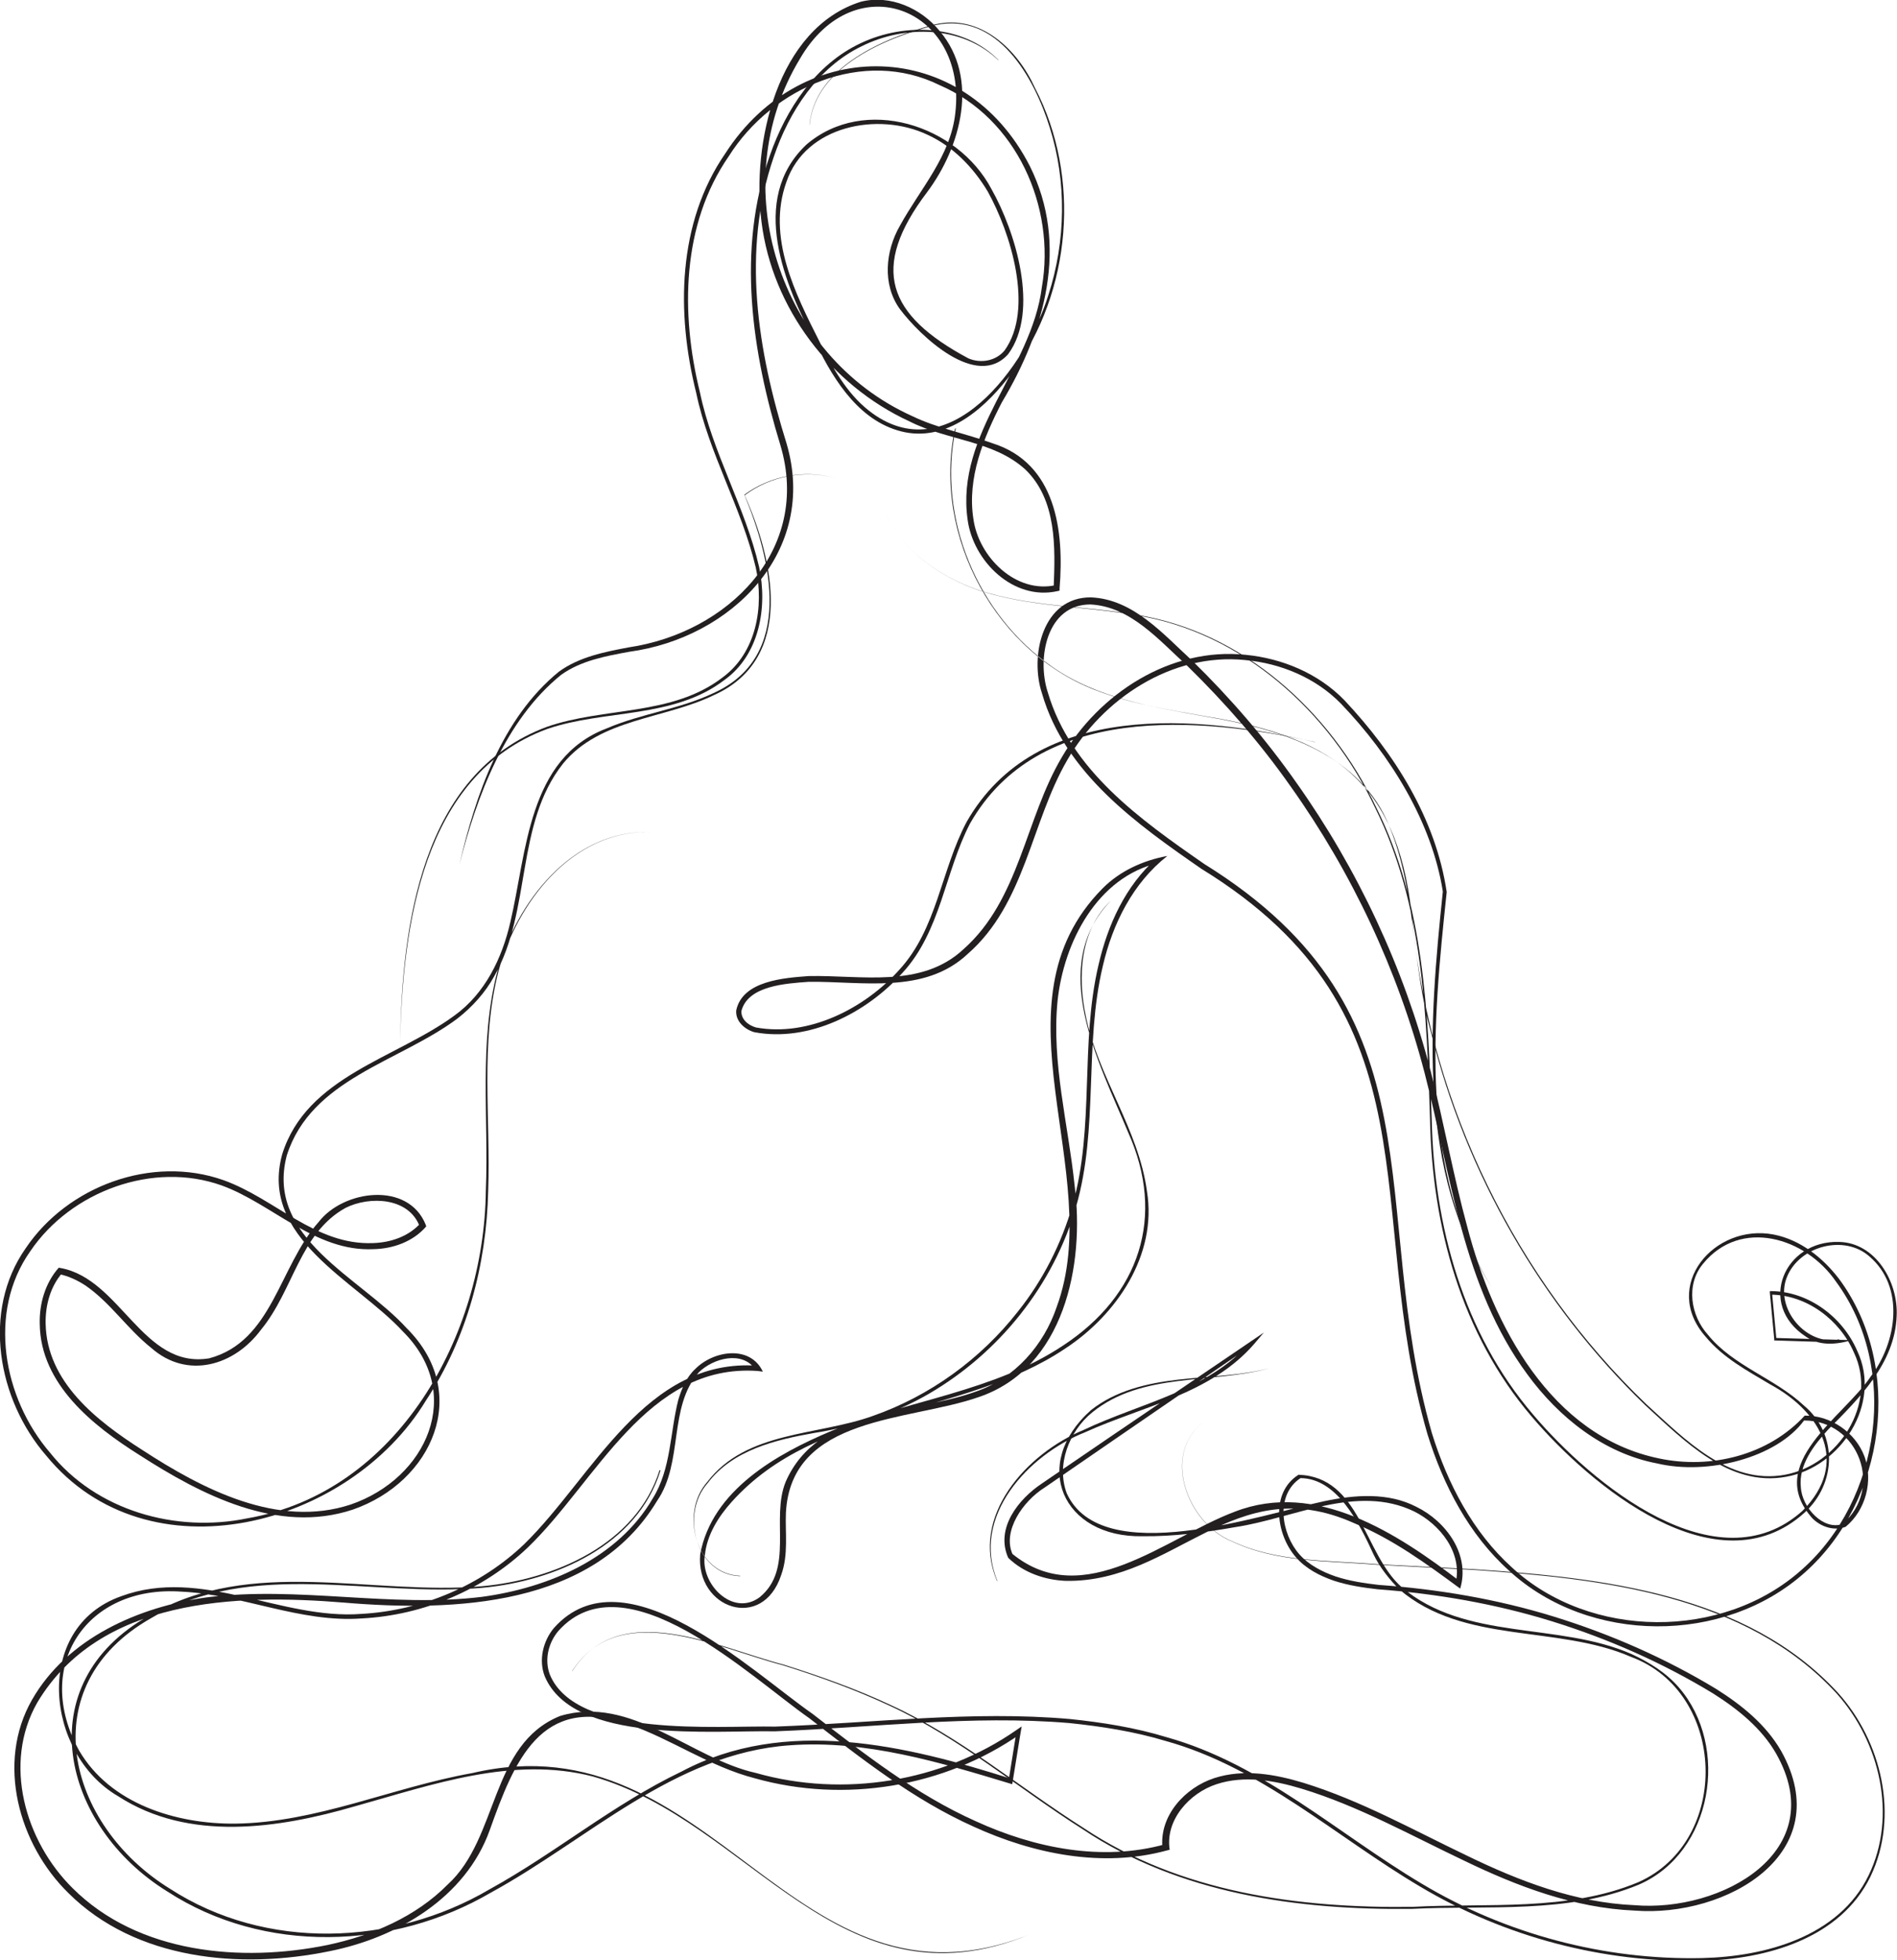 <?xml version="1.0" encoding="UTF-8"?>
<svg id="Layer_2" xmlns="http://www.w3.org/2000/svg" viewBox="0 0 112.65 116.36">
  <defs>
    <style>
      .cls-1 {
        fill: #231f20;
      }
    </style>
  </defs>
  <g id="Layer_1-2" data-name="Layer_1">
    <g>
      <path class="cls-1" d="M59.28,3.57c-2.14-2.06-5.55-2.1-8.1-.83-2.62,1.26-4.32,3.88-5.23,6.57-1.93,5.58-.96,11.52.76,17.02,1.88,6.41-3.28,11.54-9.35,12.36-1.42.26-2.87.53-4.04,1.37-3.32,2.68-5.02,7.22-6.04,11.27.96-4.13,2.51-8.69,5.91-11.46,1.21-.88,2.71-1.17,4.13-1.44,5.9-.87,10.88-5.79,9.02-12.01-1.69-5.54-2.61-11.59-.62-17.2.95-2.73,2.7-5.4,5.4-6.66,2.61-1.23,6.07-1.12,8.18,1.01h0Z"/>
      <path class="cls-1" d="M48.07,7.41c.33-3.46,4.5-5.19,7.45-5.96,2.69-.64,4.91,1.49,5.94,3.77,2.75,5.27,2.17,12.09-1.34,16.87-1.45,1.97-3.7,4.09-6.37,3.57-2.62-.53-4.19-3-5.27-5.22-1.89-3.49-4.04-8.59-.6-11.85,3.46-2.97,8.99-1.18,11,2.64,1.43,2.53,2.87,7.23.99,9.79-1.88,2.12-5.23-1.08-6.43-2.67-1.06-1.46-.86-3.46,0-4.95,1.2-2.19,3.02-4.14,3.29-6.7.72-6.17-5.96-8.87-9.24-3.19-4.5,7.45-1.25,17.61,6.66,21.18,1.5.73,3.16,1.03,4.78,1.62,3.79,1.19,4.27,5.22,3.99,8.62,0,0,0,.13,0,.13l-.13.03c-2.61.58-5-1.77-5.33-4.24-.73-5.15,3.8-8.95,4.41-13.81.83-4.77-1.52-10.02-6.06-11.98-4.54-2.25-9.95.12-12.53,4.21-2.81,4.06-2.87,9.35-1.72,14,.74,3.6,2.69,6.81,3.52,10.39.51,2.39.02,5.22-2.07,6.71-3.03,2.31-7.09,1.73-10.51,2.9-7.42,2.73-8.59,11.7-8.74,18.61.11-6.94,1.25-15.94,8.7-18.73,3.43-1.2,7.44-.63,10.44-2.93,2.02-1.48,2.48-4.2,1.98-6.53-.84-3.56-2.79-6.77-3.54-10.38-1.18-4.71-1.12-10.07,1.73-14.2,4.6-7.14,14.18-6.89,18.08.74,2.35,4.7.89,9.78-1.66,14.04-1.09,2.11-2.06,4.48-1.69,6.89.3,2.28,2.53,4.49,4.91,3.95,0,0-.14.16-.14.16.1-2.42.18-5.21-1.67-7.01-1.9-1.74-4.64-1.72-6.9-2.87-4.67-2.15-8.15-6.73-8.78-11.85-.6-4.6.92-11.5,5.91-13.06,1.74-.43,3.57.39,4.67,1.74,2.38,2.8,1.25,6.9-.74,9.56-3.43,4.53-2.36,7.3,2.44,9.87.74.32,1.63.16,2.15-.46,1.78-2.47.36-7.01-1-9.45-.85-1.42-2.06-2.67-3.57-3.36-2.94-1.39-7.25-.54-8.38,2.8-1.18,3.28.52,6.62,1.99,9.53.75,1.49,1.58,3,2.9,4.04,4.74,3.73,9.38-2.68,10.67-6.87,1.03-3.19,1.09-6.71.08-9.92-.93-3-3.1-6.88-6.8-6.09-2.93.75-7.11,2.47-7.46,5.9h0Z"/>
      <path class="cls-1" d="M56.71,25.45c-1.37,6.36,2.46,13.41,8.6,15.61,2.02.75,4.16,1.08,6.28,1.46,7.95,1.27,11.58,4.18,12.31,12.43,1.13,10.71,6.08,20.95,13.86,28.4,2.27,2.06,4.89,4.81,8.24,4.19,3.16-.58,5.54-4.21,4.09-7.26-.84-1.94-2.81-3.42-4.95-3.43l.09-.1.26,2.75-.09-.08,3.79.11s.77.02.77.02c-.91.27-1.93.36-2.74-.22-2.89-1.91-1.27-5.71,1.99-5.61,2.19.05,3.52,2.4,3.42,4.39-.1,2.81-2.23,4.9-4.07,6.75-.85.93-1.76,2.1-1.62,3.42.07,1.23,1.36,2.59,2.48,2.18,2.46-2.12.95-6.15-2.29-6.14-1.63,2.22-5.73,3.26-8.72,2.55-3.18-.6-5.86-2.75-7.72-5.3-3.83-5.2-4.52-11.8-6.09-17.87-1.59-6.1-4.31-11.89-7.96-17.02-1.81-2.58-3.89-4.96-6.14-7.16-1.68-1.52-3.36-3.52-5.75-3.64-2.59,0-3.19,3.19-2.53,5.21,1.36,4.63,5.49,7.56,9.3,10.2,14.36,8.91,9.63,20.22,13.51,33.78.93,2.99,2.42,5.87,4.76,7.98,4.63,4.27,12.51,4.33,17.21.12,4.7-4.15,5.8-11.98,2.03-17.09-1.8-2.63-5.67-3.8-7.9-1.06-1.03,1.24-.74,3.07.3,4.22,1.5,1.85,3.96,2.57,5.69,4.19,2.02,1.69,1.95,4.63.03,6.37-5.17,4.65-12.72-1.62-16.2-5.72-4.17-4.88-5.91-11.3-6.03-17.62-.2-6.28-.41-12.77-3.26-18.51-2.68-5.67-7.87-10.41-14.19-11.43-3.1-.55-6.33-.48-9.35-1.48-2.9-1-5.87-3.32-6.01-6.61.14,3.29,3.11,5.61,6.01,6.6,3.02,1,6.24.92,9.35,1.46,6.34,1,11.55,5.75,14.25,11.43,2.87,5.74,3.09,12.25,3.3,18.53.14,6.31,1.87,12.68,6.04,17.54,3.43,4.04,10.9,10.25,15.98,5.69,2.8-2.82,1.14-5.85-1.93-7.51-1.34-.8-2.79-1.57-3.82-2.82-2.67-3.02.51-6.74,4.03-6.07,1.6.31,2.94,1.39,3.9,2.65,3.85,5.21,2.75,13.15-2.04,17.41-4.8,4.3-12.81,4.26-17.56-.1-2.39-2.14-3.91-5.08-4.85-8.1-3.9-13.44.81-24.82-13.43-33.57-3.83-2.65-8.09-5.67-9.46-10.4-.75-2.24.04-5.74,2.91-5.71,2.52.11,4.3,2.2,6.01,3.76,2.27,2.22,4.35,4.63,6.17,7.22,3.67,5.17,6.4,11.01,7.99,17.15.79,3.07,1.34,6.19,2.17,9.23,1.53,5.85,4.96,12.42,11.38,13.75,3.1.66,6.52-.2,8.66-2.54,1.54-.02,3.01.99,3.55,2.43.53,1.45.07,3.19-1.12,4.17-.7.27-1.49-.01-1.98-.51-2.87-3.23,1.84-5.98,3.47-8.41,1.56-2.04,2.04-5.32-.08-7.13-1.49-1.32-4.15-.62-4.89,1.21-.77,1.84,1.14,4.14,3.09,3.71,0,0,.02.19.02.19l-3.79-.12h-.08s0-.08,0-.08l-.26-2.75v-.1s.09,0,.09,0c2.22.02,4.24,1.55,5.1,3.55,1.48,3.13-.96,6.89-4.22,7.47-3.4.63-6.08-2.16-8.36-4.24-6.21-5.99-10.67-13.76-12.73-22.13-1.18-4.14-.86-8.64-2.63-12.6-1.88-4.11-6.61-5.47-10.72-6.15-3.15-.57-6.46-1.08-9.15-2.96-4.42-3.07-6.87-8.86-5.72-14.16h0Z"/>
      <path class="cls-1" d="M38.52,49.39c-4.58-.07-7.83,4.21-8.92,8.27-1.09,4.26-.46,8.68-.61,13.04-.1,4.37-1.27,8.77-3.7,12.44-4.54,7.5-16.49,10.67-22.55,3.26-2.87-3.31-3.84-8.57-1.21-12.31,2.48-3.68,7.48-5.54,11.73-4.04,3.08,1.1,5.46,3.87,8.88,3.74,1.05-.03,2.12-.39,2.82-1.17,0,0-.04.18-.04.18-.64-1.72-2.96-1.82-4.4-1.1-2.72,1.5-3.09,4.89-5.02,7.23-1.58,2.14-4.38,2.97-6.52,1.08-1.43-1.14-2.41-2.67-3.9-3.7-.49-.32-1.01-.56-1.57-.68l.18-.06c-.7.81-1,1.91-.98,2.99.06,3.47,3.03,5.78,5.74,7.51,3.58,2.33,8.05,4.66,12.37,3.24,4.53-1.55,6.81-6.6,3.09-10.29-2.79-3.01-8.53-5.52-7.15-10.51,1.45-4.62,6.75-5.67,10.23-8.23,1.82-1.31,2.83-3.41,3.32-5.56.97-4.12,1.03-9.7,5.71-11.48,2.07-.89,4.34-1.14,6.35-2.1,4.81-2.16,3.45-7.9,1.83-11.77,1.53-1.13,3.58-1.51,5.41-.99-1.83-.51-3.88-.12-5.39,1.02,1.71,3.8,3.02,9.67-1.8,11.85-2.97,1.45-6.76,1.38-8.98,4.07-2.85,3.6-1.86,8.7-4.08,12.61-.54.99-1.32,1.85-2.21,2.54-3.46,2.58-8.67,3.56-10.12,8.12-1.29,4.91,4.36,7.22,7.11,10.24,3.89,3.86,1.54,9.14-3.19,10.78-4.46,1.48-9-.88-12.67-3.24-2.75-1.73-5.88-4.2-5.92-7.79-.03-1.18.32-2.42,1.13-3.33,0,0,.11.02.11.02,3.57.65,4.88,6.01,8.82,5.36,3.76-1,4.15-5.45,6.5-8.09,1.47-1.91,5.32-2.43,6.36.16,0,0,.03.1.03.1-.78.91-1.99,1.33-3.14,1.35-3.45.16-6-2.69-9-3.78-4.07-1.46-8.96.34-11.37,3.9-2.56,3.62-1.61,8.73,1.17,11.96,2.74,3.44,7.46,4.77,11.7,3.9,8.99-1.55,14.08-10.89,14.18-19.44.18-4.34-.43-8.78.69-13.05,1.12-4.07,4.41-8.35,9-8.25h0Z"/>
      <path class="cls-1" d="M39.22,87.29c-1.37,4.44-6.26,6.56-10.56,6.96-6.56.59-13.67-1.75-19.68,1.8-7.12,4.02-5.04,12.28,1.12,16.07,5.67,3.67,13.22,3.41,18.97.03,3.91-2.15,7.36-5.06,11.4-6.99,6.16-3.28,13.35-1.56,19.61.44,0,0-.19.12-.19.12l.47-2.93.23.14c-4.52,3.16-10.46,4.12-15.76,2.63-2.69-.69-4.97-2.34-7.52-3.21-5.2-1.8-6.77,2.2-8.23,6.29-1.44,4.02-5.5,6.38-9.5,7.18-5.29,1.09-11.51.54-15.52-3.45-2.95-2.89-4.3-7.73-2.16-11.47,2.1-3.67,6.35-5.52,10.37-6.08,5.45-.69,10.92.63,16.34-.03,3.93-.53,8.08-2.28,10.15-5.84,1.1-1.76,1.02-3.9,1.52-5.86.2-.66.48-1.35,1.02-1.84,1.06-1.07,3.24-1.44,4,.17,0,0-.31-.04-.31-.04-6.57-.46-9.58,6.57-13.65,10.48-2.64,2.52-6.21,4.02-9.85,4.21-3.66.27-7.09-1.42-10.7-1.59-5.67-.41-8.85,4.42-6.1,9.42,1.85,3.18,5.77,4.38,9.27,4.35,4.85-.06,9.35-2.16,14.08-3,14.4-3.38,19.01,15.15,33.08,9.59-11.3,4.63-16.57-6.75-25.92-9.39-4.75-1.23-9.56.5-14.12,1.77-4.54,1.32-9.86,2.13-14.07-.6-4.32-2.51-5.09-10.01.19-11.87,4.77-1.76,9.48,1.42,14.27,1.05,3.58-.2,7.08-1.67,9.67-4.15,4.08-3.99,7.18-11.07,13.87-10.58,0,0-.15.23-.15.23-.77-1.15-2.51-.68-3.36.16-1.83,2.06-.9,5.34-2.48,7.63-3.79,6.3-12.05,6.59-18.59,6.04-6.44-.53-14.53-.25-18.22,5.94-2.05,3.6-.73,8.21,2.1,11.01,3.89,3.88,10,4.43,15.16,3.37,2.63-.56,5.22-1.67,7.11-3.58,3.05-2.77,2.51-8.33,6.68-10.01,4.22-1.27,7.75,2.52,11.62,3.38,5.2,1.48,11.06.54,15.5-2.56,0,0,.29-.2.29-.2-.06.3-.5,3.09-.56,3.43-4.29-1.3-8.71-2.64-13.21-2.31-6.86.48-11.98,5.6-17.76,8.75-5.82,3.4-13.47,3.65-19.2-.07-6.27-3.87-8.34-12.31-1.08-16.38,6.05-3.55,13.19-1.18,19.75-1.74,4.29-.39,9.18-2.48,10.56-6.9h0Z"/>
      <path class="cls-1" d="M33.99,99.19c2.8-4.37,8.67-1.38,12.54-.38,2.16.68,4.31,1.44,6.36,2.4,4.14,1.89,7.64,4.88,11.46,7.3,5.73,3.82,12.76,4.77,19.52,4.68,4.45-.24,9.22.29,13.41-1.46,5.54-2.45,5.27-11.28-.43-13.38-4.39-1.91-9.92-.73-13.75-4-.59-.59-1.17-1.32-1.53-2.07-.87-1.9-2.17-4.52-4.34-4.54-1.52,1-1.14,3.3-.08,4.51.56.64,1.36,1.05,2.17,1.33.82.27,1.69.4,2.56.5,3.51.25,7.02.84,10.39,1.88,3.37,1.04,6.63,2.47,9.65,4.3,1.49.94,2.93,2.09,3.84,3.66,3.42,6.09-3.24,9.92-8.7,9.49-3.57-.15-6.97-1.44-10.13-2.97-3.18-1.51-6.27-3.24-9.62-4.26-1.65-.5-3.44-.81-5.07-.27-1.6.52-3.06,2.13-2.78,3.89,0,0-.16.04-.16.04-3.84,1.05-7.93.21-11.48-1.41-3.59-1.61-6.69-4.05-9.75-6.43-3.51-2.45-10.95-9.62-14.91-5.19-.6.71-.84,1.71-.51,2.59,1.57,3.79,9.88,3.02,13.38,3.09,5.82-.21,11.67-.96,17.5-.45,1.94.2,3.88.51,5.75,1.08,5.72,1.6,10.15,5.72,15.14,8.69,4.99,2.99,10.84,4.55,16.66,4.42,3.76-.09,8.11-1.27,9.88-4.9,1.72-3.53.67-7.94-1.89-10.8-5.39-5.88-13.97-6.82-21.51-7.34,0,0-5.83-.31-5.83-.31-2.88-.24-5.92-.12-8.59-1.39-2.65-1.07-4.21-5.22-1.61-7.14-2.59,1.92-1.03,6.06,1.62,7.13,2.67,1.26,5.71,1.13,8.58,1.37,0,0,5.83.3,5.83.3,7.56.51,16.15,1.43,21.58,7.33,2.6,2.88,3.66,7.33,1.93,10.92-1.79,3.68-6.19,4.9-9.99,4.99-5.85.14-11.73-1.41-16.76-4.41-4.99-2.95-9.43-7.07-15.11-8.64-1.86-.56-3.78-.86-5.71-1.06-5.83-.49-11.64.27-17.47.49-3.73-.07-11.97.77-13.68-3.26-.38-.97-.1-2.11.55-2.88,4.18-4.67,11.68,2.55,15.36,5.11,3.07,2.38,6.15,4.79,9.69,6.37,3.48,1.59,7.47,2.4,11.22,1.37,0,0-.14.21-.14.21-.19-1.92,1.34-3.57,3.07-4.14,1.76-.57,3.63-.23,5.31.28,3.4,1.05,6.5,2.79,9.66,4.3,3.14,1.53,6.48,2.81,9.98,2.96,5.15.44,11.73-3.17,8.42-9-.86-1.5-2.26-2.63-3.73-3.56-2.99-1.82-6.23-3.25-9.58-4.29-3.36-1.04-6.83-1.64-10.34-1.9-.88-.1-1.76-.23-2.61-.51-.84-.29-1.67-.71-2.27-1.41-1.15-1.33-1.52-3.81.17-4.88,3.67.13,3.87,4.66,6.11,6.66,3.8,3.24,9.3,2.06,13.68,3.99,1.03.48,2.03,1.09,2.79,1.97,3.05,3.51,2.02,9.81-2.37,11.71-4.23,1.76-8.99,1.21-13.47,1.44-6.77.08-13.82-.89-19.56-4.73-3.83-2.43-7.31-5.42-11.44-7.32-2.05-.96-4.19-1.73-6.35-2.41-3.86-1-9.73-4.01-12.53.35h0Z"/>
      <path class="cls-1" d="M78.09,44.04c-6.94-1.5-16.42-2.31-20.49,4.85-1.49,2.87-1.73,6.38-4,8.85-2.14,2.39-5.56,4.14-8.81,3.53-.56-.16-1.13-.65-1.07-1.3.38-1.76,2.85-1.92,4.29-2.03,3.12-.07,6.7.75,9.21-1.6,3.33-2.95,3.65-7.71,5.84-11.4,2.19-3.77,6.45-6.54,10.91-6.07,2.18.21,4.33,1.11,5.87,2.7,2.97,3.16,5.42,7.02,6.07,11.38-.83,7.83-1.68,16.52,2.7,23.5-4.46-6.94-3.75-15.69-2.93-23.53-.65-4.12-3.11-8.09-6.05-11.15-1.49-1.53-3.58-2.4-5.7-2.59-4.33-.44-8.45,2.28-10.56,5.95-2.15,3.71-2.49,8.52-5.91,11.5-2.57,2.41-6.27,1.61-9.44,1.65-1.33.1-3.59.22-3.99,1.72-.04.48.37.85.86.99,3.12.57,6.45-1.12,8.51-3.42,2.25-2.44,2.48-5.92,4-8.78,4.14-7.25,13.7-6.35,20.69-4.74h0Z"/>
      <path class="cls-1" d="M43.96,93.54c-2.66-.1-3.59-3.72-1.97-5.56,2.33-3.06,6.54-2.74,9.84-3.93,3.38-1.18,6.4-3.37,8.61-6.19,1.49-1.86,2.59-4.03,3.25-6.32,1.33-4.65.43-9.59,1.55-14.29.54-2.34,1.59-4.67,3.44-6.3l.13.27c-3.66.84-5.64,4.71-6.01,8.2-.36,3.68.63,7.27,1.01,10.92.62,4.73-.61,10.87-5.69,12.59-4.14,1.45-11.15,1.09-11.45,6.87-.05,1.19.16,2.47-.28,3.69-1.11,3.38-5.09,1.99-4.81-1.23.7-3.8,4.56-5.97,7.82-7.33,4.53-1.81,9.61-2.32,13.73-5.06,4.54-2.98,6.11-7.65,3.86-12.66-1.73-4.17-4.81-9.83-1.02-13.75-1.84,1.74-1.99,4.52-1.49,6.86.73,3.62,3.13,6.7,3.63,10.39.62,3.79-1.81,7.35-4.87,9.35-6.1,4.08-14.68,3.4-19.79,9.09-.8.89-1.47,1.97-1.59,3.15-.3,1.7,1.64,3.69,3.24,2.52,2.08-1.68.65-4.66,1.56-6.87,1.92-4.38,7.52-3.98,11.3-5.35,2.3-.79,4.02-2.74,4.79-5.02,2.95-8-4.09-17.95,2.72-24.84,1.03-1.04,2.42-1.67,3.85-1.93-2.04,1.6-3.25,4.02-3.83,6.53-1.12,4.67-.24,9.63-1.59,14.29-1.34,4.66-4.57,8.68-8.75,11.11-2.09,1.21-4.42,1.94-6.8,2.32-2.31.41-4.84,1.01-6.33,2.98-1.62,1.81-.73,5.41,1.92,5.52h0Z"/>
      <path class="cls-1" d="M59.21,93.85c-1.65-3.83,1.76-7.58,5.14-8.97,3.38-1.61,7.42-2.32,9.95-5.28,0,0,.16.17.16.17l-8.28,5.68-4.13,2.84c-1.33.83-2.52,2.6-1.93,3.95,4.24,3.44,9.07-.95,13.19-2.5,4.85-1.89,9.67,1.29,13.39,4.13,0,0-.26.1-.26.1.42-1.79-.92-3.48-2.46-4.25-3.41-1.65-7.16.41-10.63.93-1.81.32-3.64.56-5.49.54-4.78.1-6.68-4.28-3.08-7.48,1.47-1.17,3.34-1.6,5.15-1.81,1.82-.21,3.67-.23,5.45-.68-3.46.94-7.55.22-10.51,2.61-1.39,1.12-2.16,3.13-1.52,4.82,2.08,4.53,11.54,1.25,15.29.46,1.8-.38,3.79-.54,5.48.34,1.75.86,3.2,2.83,2.59,4.85-2-1.48-4.04-2.96-6.33-3.9-7.12-3.17-10.58,3.54-17.08,3.44-1.24-.05-2.52-.48-3.43-1.37-.78-1.76.62-3.49,2-4.41,0,0,4.15-2.83,4.15-2.83l8.31-5.64.72-.49s-.56.66-.56.66c-2.58,2.99-6.64,3.71-10.06,5.26-3.37,1.34-6.79,5-5.2,8.83h0Z"/>
    </g>
  </g>
</svg>